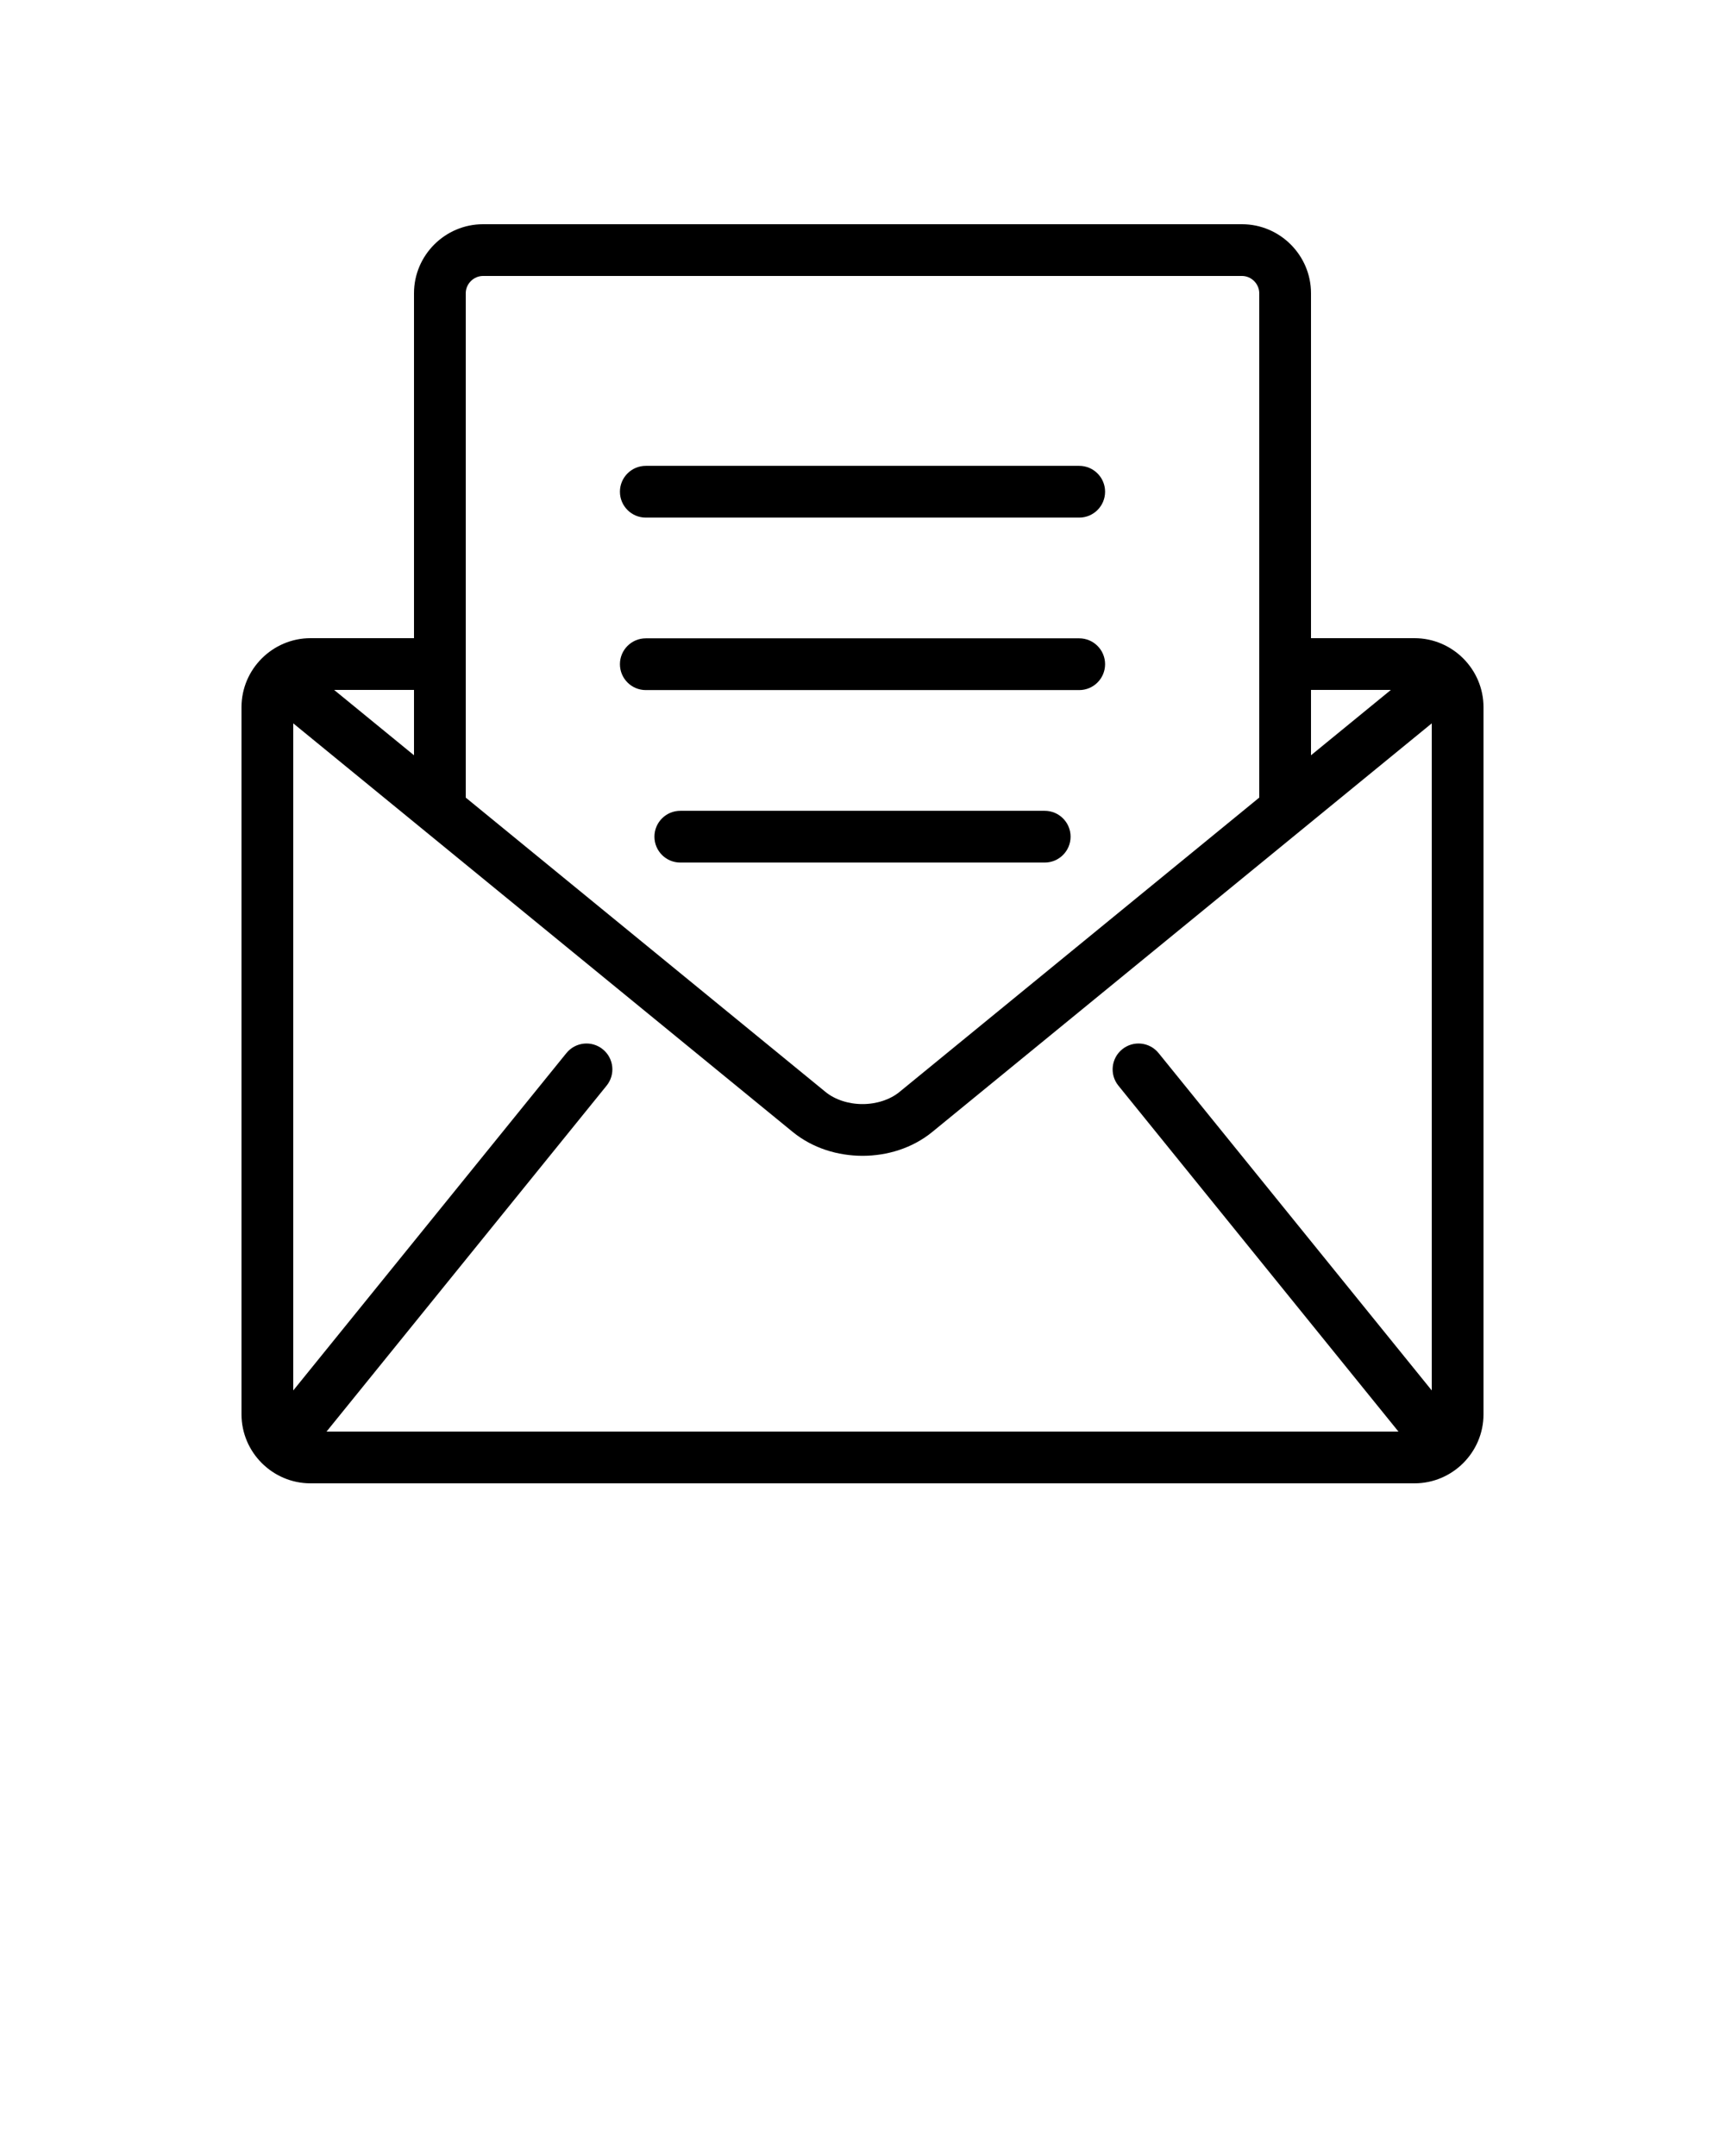 <?xml version="1.0" encoding="UTF-8" standalone="no"?>
<!DOCTYPE svg PUBLIC "-//W3C//DTD SVG 1.1//EN" "http://www.w3.org/Graphics/SVG/1.1/DTD/svg11.dtd">
<svg width="100%" height="100%" viewBox="0 0 100 125" version="1.1" xmlns="http://www.w3.org/2000/svg" xmlns:xlink="http://www.w3.org/1999/xlink" xml:space="preserve" xmlns:serif="http://www.serif.com/" style="fill-rule:evenodd;clip-rule:evenodd;stroke-linejoin:round;stroke-miterlimit:2;">
    <g>
        <path d="M37.438,40.009L62.563,40.009C63.391,40.009 64.063,39.338 64.063,38.509C64.063,37.68 63.391,37.009 62.563,37.009L37.438,37.009C36.61,37.009 35.938,37.68 35.938,38.509C35.938,39.338 36.609,40.009 37.438,40.009Z" style="fill-rule:nonzero;"/>
        <path d="M37.438,30.009L62.563,30.009C63.391,30.009 64.063,29.338 64.063,28.509C64.063,27.68 63.391,27.009 62.563,27.009L37.438,27.009C36.61,27.009 35.938,27.68 35.938,28.509C35.938,29.338 36.609,30.009 37.438,30.009Z" style="fill-rule:nonzero;"/>
        <path d="M60.563,47.009L39.438,47.009C38.61,47.009 37.938,47.68 37.938,48.509C37.938,49.338 38.61,50.009 39.438,50.009L60.563,50.009C61.391,50.009 62.063,49.338 62.063,48.509C62.063,47.68 61.391,47.009 60.563,47.009Z" style="fill-rule:nonzero;"/>
        <path d="M82,37L76,37L76,17C76,14.8 74.201,13 72,13L28,13C25.801,13 24,14.8 24,17L24,37L18,37C15.801,37 14,38.8 14,41L14,82C14,84.2 15.801,86 18,86L82,86C84.201,86 86,84.2 86,82L86,41C86,38.8 84.201,37 82,37ZM67.166,61.057C66.645,60.412 65.701,60.313 65.057,60.834C64.413,61.355 64.313,62.3 64.834,62.943L81.07,83L18.93,83L35.166,62.943C35.687,62.299 35.588,61.355 34.943,60.834C34.3,60.313 33.355,60.412 32.834,61.057L17,80.616L17,41.938L45.955,65.628C47.123,66.578 48.572,67.009 50,67.012C51.428,67.01 52.879,66.578 54.045,65.628L83,41.938L83,80.615L67.166,61.057ZM80.631,40L76,43.789L76,40L80.631,40ZM28,16L72,16C72.543,16 73,16.458 73,17L73,46.243L52.146,63.307C51.611,63.749 50.816,64.014 50,64.012C49.184,64.014 48.391,63.749 47.854,63.307L27,46.244L27,17C27,16.458 27.459,16 28,16ZM24,43.789L19.369,40L24,40L24,43.789Z" style="fill-rule:nonzero;"/>
    </g>
</svg>
